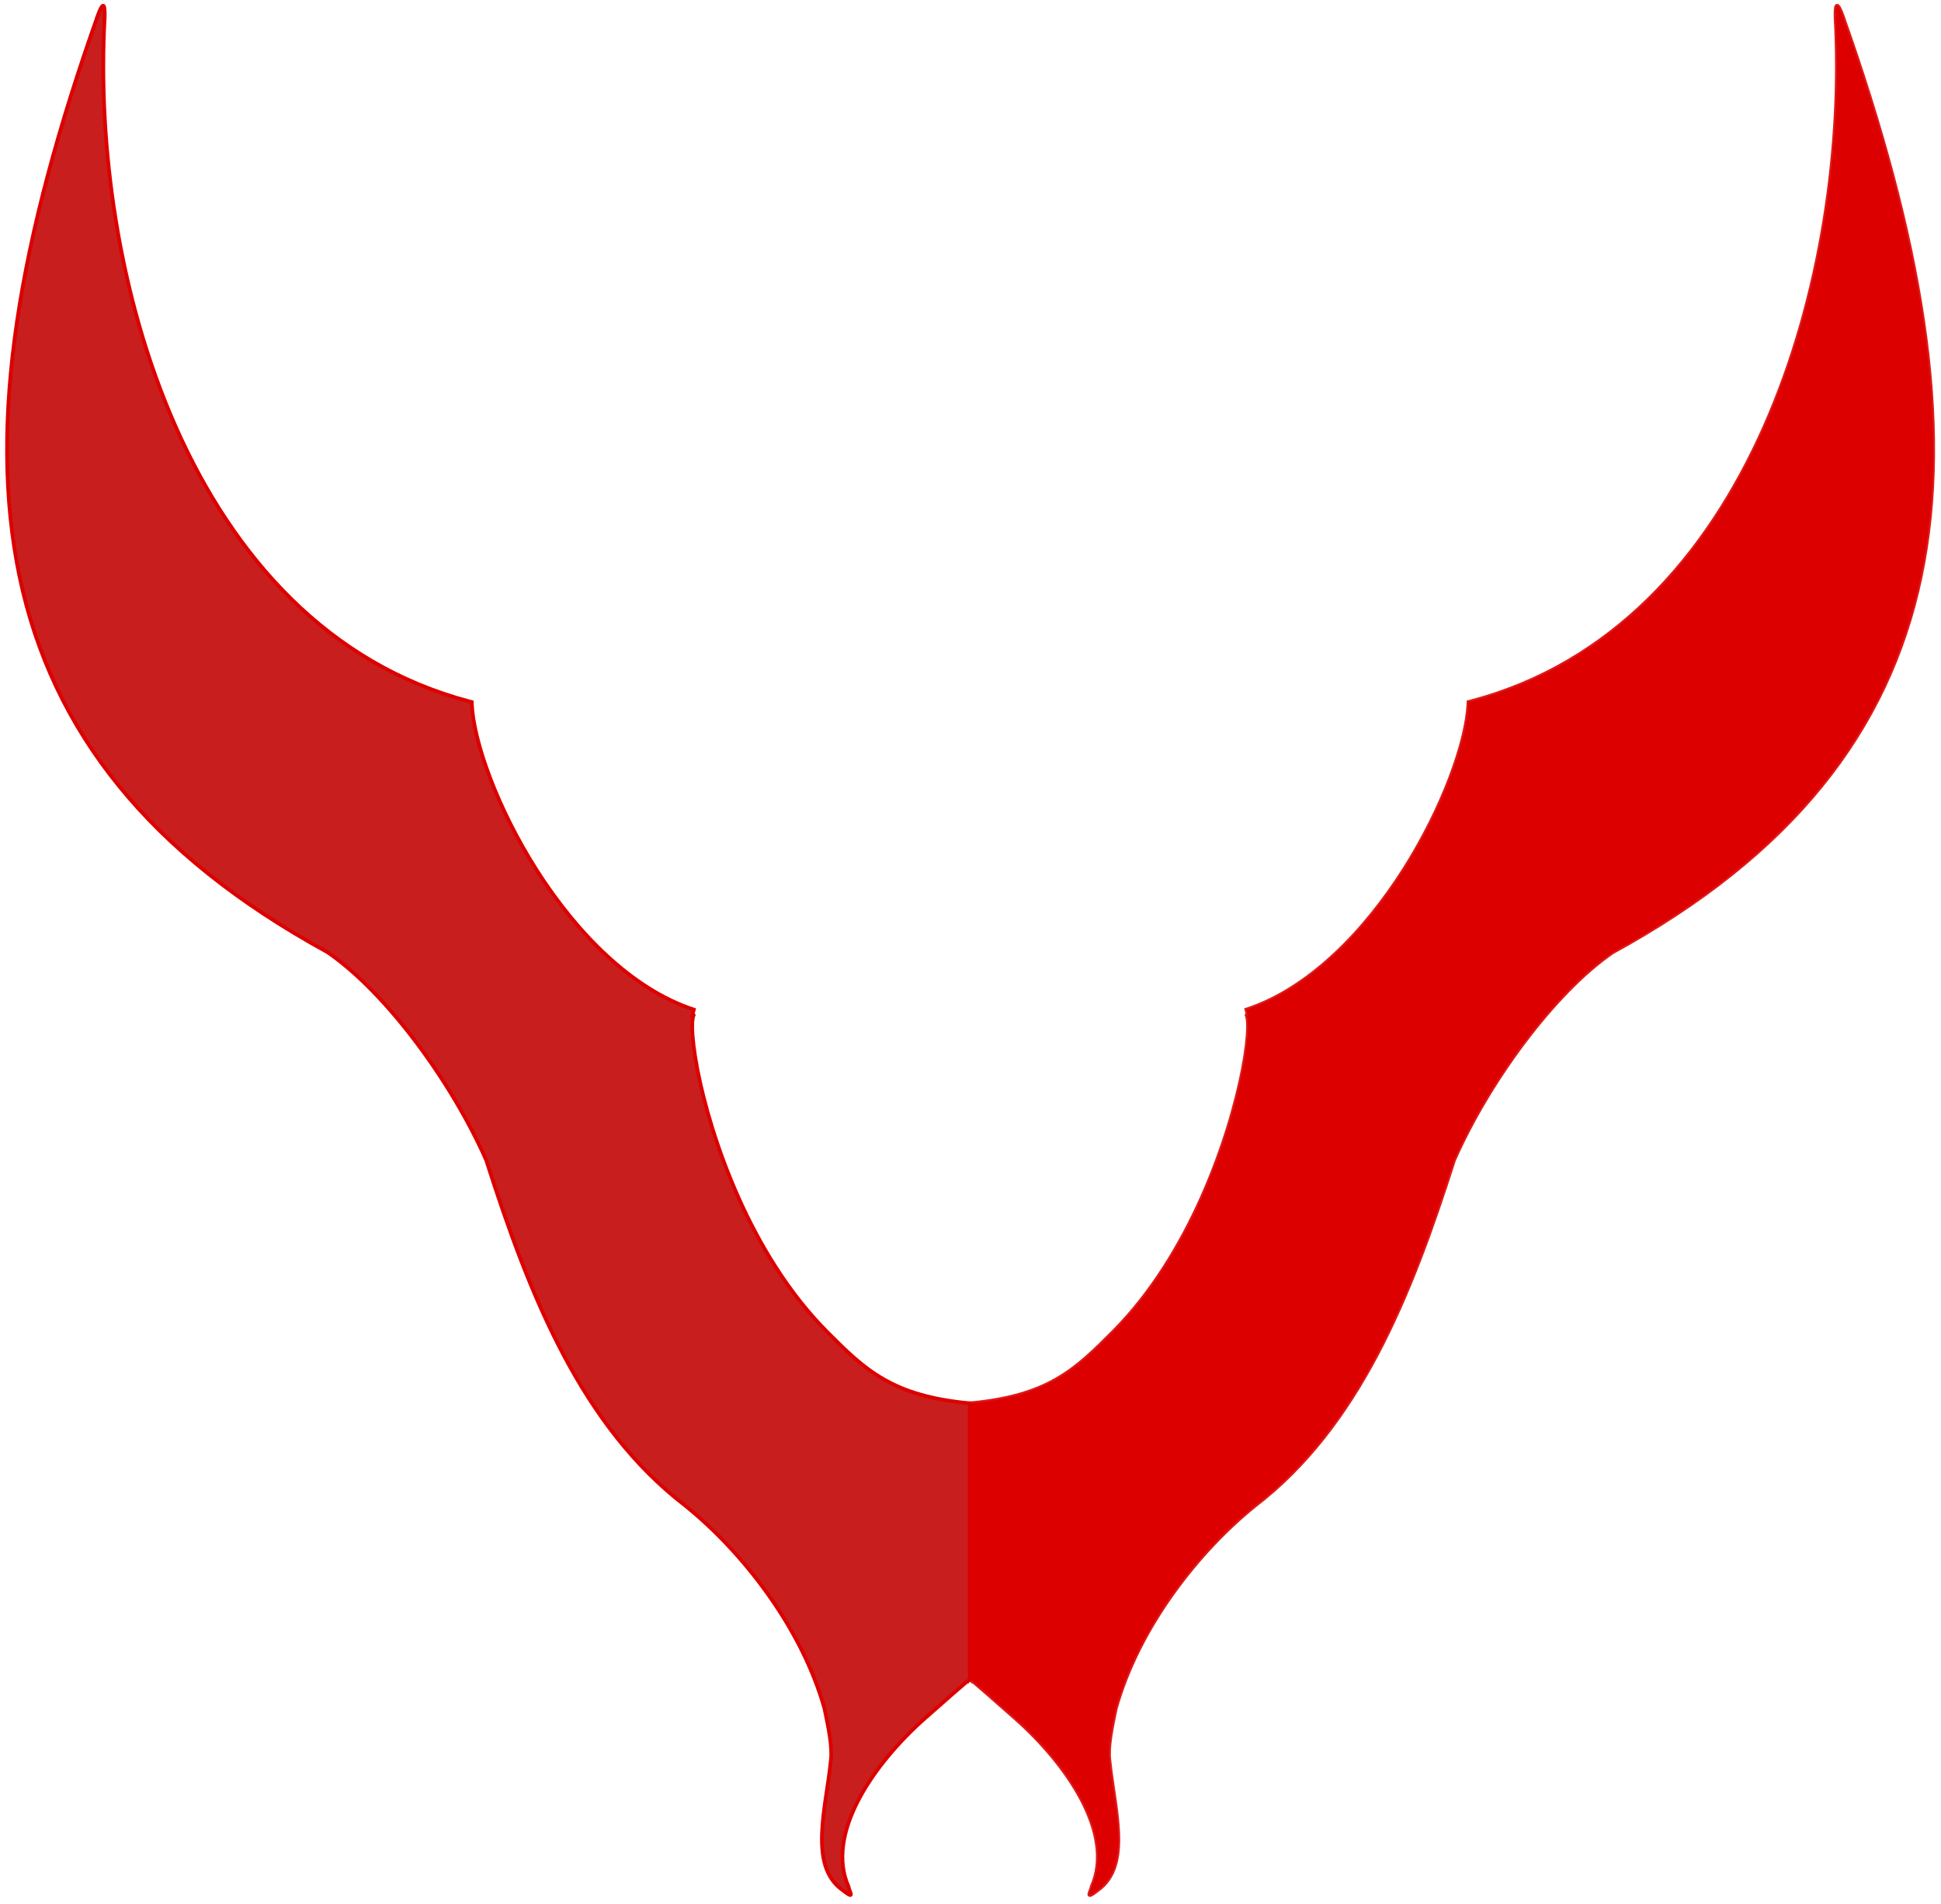 <svg width="262" height="257" viewBox="0 0 262 257" fill="none" xmlns="http://www.w3.org/2000/svg">
    <path
        d="M248.71 2.129C259.319 32.04 263.631 57.02 259.254 77.853C254.876 98.684 241.777 115.347 217.689 128.516C209.761 133.957 200.93 146.017 196.28 156.555C196.274 156.568 196.267 156.583 196.262 156.596C190.376 175.036 183.399 192.48 169.358 203.241C169.356 203.243 169.355 203.247 169.353 203.249C161.766 209.37 153.682 219.582 150.593 230.647C150.591 230.654 150.592 230.66 150.591 230.666C150.063 233.21 149.529 235.76 149.742 237.534L149.745 237.546C150.052 240.688 150.815 244.215 150.938 247.385C151.062 250.555 150.553 253.431 148.118 255.134C146.258 256.612 147.37 255.078 147.343 254.669C148.946 251.106 148.124 246.952 146.004 242.906C143.884 238.859 140.476 234.941 137.028 231.896C129.976 225.665 131 226.678 131 226.678V215.885V212.941V209.507V203.129V196.26V190.373V189.391C141.497 188.41 145.124 184.896 150.272 179.727C155.42 174.557 159.359 168.022 162.221 161.611C165.084 155.2 166.879 148.912 167.773 144.26C168.22 141.933 168.437 140.009 168.457 138.701C168.467 138.047 168.424 137.55 168.349 137.256C168.312 137.108 168.262 137.013 168.252 137C168.242 136.986 168.352 137.069 168.46 137.06L168.242 136.26C176.717 133.476 184.132 125.78 189.441 117.45C194.749 109.12 197.96 100.15 198.205 95.038L198.218 94.749L198.55 94.662C217.596 89.631 230.379 75.165 238.168 57.61C245.96 40.051 248.728 19.435 247.763 2.271C247.712 0.187 248.074 0.383 248.717 2.129L248.71 2.129Z"
        fill="#DD0000" stroke="#DD0000" stroke-opacity="0.9" stroke-width="0.5" />
    <path
        d="M13.187 2.129C2.577 32.04 -1.735 57.02 2.643 77.853C7.02 98.684 20.119 115.347 44.207 128.516C52.136 133.957 60.966 146.017 65.616 156.555C65.622 156.568 65.629 156.583 65.635 156.596C71.52 175.036 78.497 192.48 92.538 203.241C92.54 203.243 92.541 203.247 92.543 203.249C100.131 209.37 108.214 219.582 111.303 230.647C111.305 230.654 111.304 230.66 111.305 230.666C111.834 233.21 112.367 235.76 112.154 237.534L112.151 237.546C111.844 240.688 111.081 244.215 110.958 247.385C110.834 250.555 111.343 253.431 113.779 255.134C115.638 256.612 114.526 255.078 114.553 254.669C112.951 251.106 113.773 246.952 115.892 242.906C118.012 238.859 121.42 234.941 124.868 231.896C131.92 225.665 130.896 226.678 130.896 226.678V215.885V212.941V209.507V203.129V196.26V190.373V189.391C120.4 188.41 116.772 184.896 111.624 179.727C106.476 174.557 102.537 168.022 99.675 161.611C96.813 155.2 95.017 148.912 94.123 144.26C93.676 141.933 93.459 140.009 93.439 138.701C93.429 138.047 93.472 137.55 93.547 137.256C93.584 137.108 93.634 137.013 93.644 137C93.655 136.986 93.545 137.069 93.436 137.06L93.655 136.26C85.18 133.476 77.764 125.78 72.456 117.45C67.147 109.12 63.936 100.15 63.691 95.038L63.678 94.749L63.346 94.662C44.3 89.631 31.517 75.165 23.728 57.61C15.936 40.051 13.169 19.435 14.133 2.271C14.184 0.187 13.822 0.383 13.18 2.129L13.187 2.129Z"
        fill="#C81E1E" stroke="#DD0000" stroke-width="0.5" />
</svg>